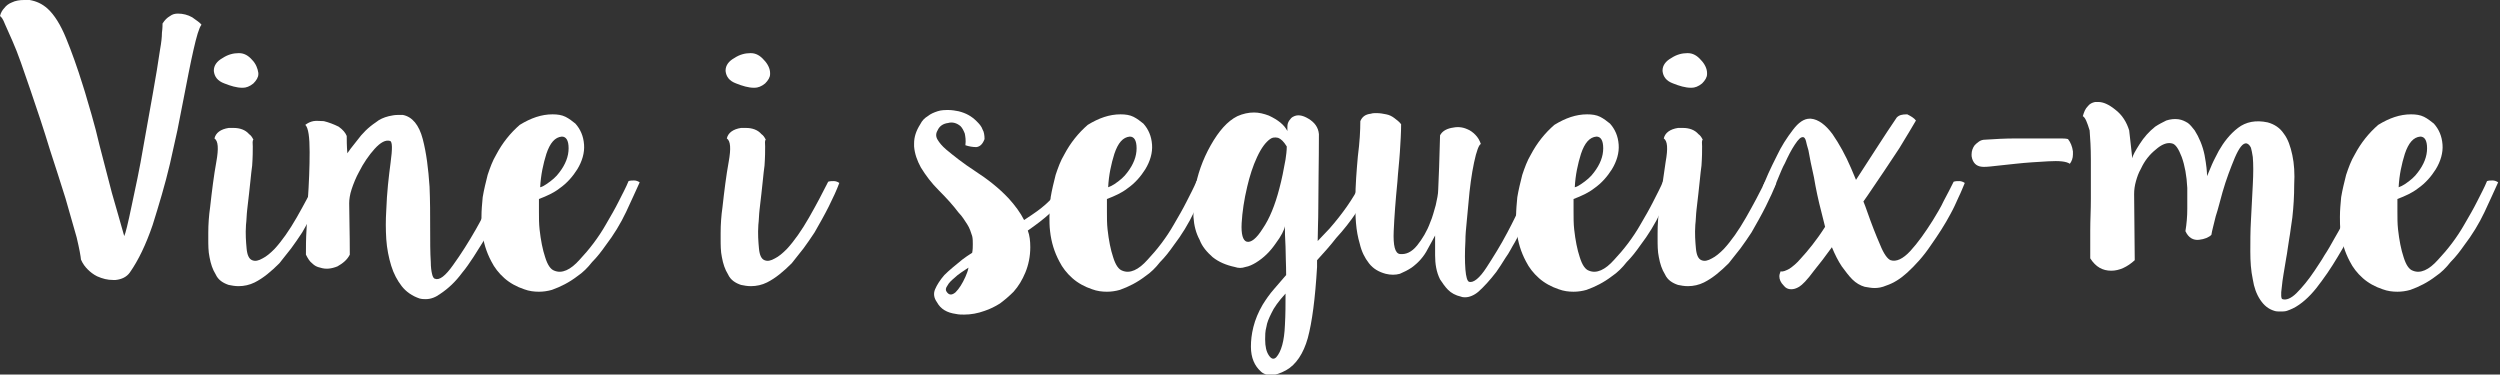 <?xml version="1.0" encoding="utf-8"?>
<!-- Generator: Adobe Illustrator 19.2.0, SVG Export Plug-In . SVG Version: 6.00 Build 0)  -->
<svg version="1.1" id="Capa_1" xmlns="http://www.w3.org/2000/svg" xmlns:xlink="http://www.w3.org/1999/xlink" x="0px" y="0px"
	 viewBox="0 0 404.5 60.6" style="enable-background:new 0 0 404.5 60.6;" xml:space="preserve">
<rect x="0" y="0" width="404.5" height="60.6" fill="#333333" stroke="none"/>
<style type="text/css">
	.st0{fill:#FFFFFF;}
</style>
<g>
	<path class="st0" d="M0,2.6c0.1-0.5,0.4-1,0.7-1.3c0.3-0.4,0.7-0.7,1.2-0.9C2.5,0.1,3.2,0,3.9,0c0.3,0,0.6,0,0.9,0
		c1.1,0.2,2,0.6,2.9,1.4c1.1,1,2.1,2.6,3,4.8c0.9,2.2,1.8,4.7,2.7,7.6c0.5,1.5,0.9,3.1,1.4,4.7c0.5,1.7,0.9,3.3,1.3,5
		c0.7,2.6,1.3,5.1,2,7.7c0.7,2.5,1.4,4.8,2,7c0.2-0.4,0.6-2,1.2-4.9c0.6-2.8,1.3-6,1.9-9.6c0.5-2.8,1-5.6,1.5-8.4
		c0.5-2.8,0.9-5.2,1.2-7.3c0.2-1.1,0.3-2,0.3-2.7c0.1-0.7,0.1-1.3,0.1-1.5c0.4-0.6,0.7-0.9,1.2-1.2c0.4-0.3,0.8-0.4,1.3-0.4
		c0.8,0,1.6,0.2,2.3,0.6c0.7,0.5,1.3,0.9,1.5,1.2c-0.4,0.5-0.8,1.9-1.3,4.1c-0.5,2.2-1,4.8-1.6,7.9l-1,5.1c-0.4,1.8-0.8,3.6-1.2,5.4
		c-0.8,3.4-1.8,6.7-2.8,9.9c-1.1,3.2-2.3,5.7-3.7,7.7c-0.5,0.7-1.3,1.1-2.3,1.2h-0.4c-0.9,0-1.7-0.2-2.6-0.6
		c-0.6-0.3-1.1-0.7-1.5-1.1c-0.4-0.4-0.8-0.9-1.1-1.6c0-0.2-0.1-0.7-0.2-1.3c-0.1-0.6-0.3-1.4-0.5-2.3c-0.5-1.7-1.1-3.8-1.8-6.3
		C9.8,29.6,9,27,8.1,24.3c-1-3.3-2.1-6.6-3.2-9.8c-1.1-3.2-2-5.9-2.9-7.9c-0.5-1.1-0.9-2-1.2-2.7C0.5,3.1,0.2,2.7,0,2.6z"/>
	<path class="st0" d="M40.9,23.7c0,0.7,0,1.7-0.1,3.1c-0.2,1.4-0.3,2.9-0.5,4.5c-0.1,0.8-0.2,1.7-0.3,2.6c-0.1,0.8-0.1,1.7-0.2,2.5
		c-0.1,1.5,0,2.7,0.1,3.8c0.1,1.1,0.4,1.7,0.9,1.9c0.5,0.2,1,0.1,1.7-0.3c0.6-0.3,1.2-0.8,1.9-1.5c1.2-1.3,2.4-3,3.6-5.1
		c1.2-2.1,2.2-4,3.1-5.8c0.3-0.1,0.6-0.1,0.9-0.1c0.3,0,0.6,0.1,0.9,0.3c-0.4,1.1-1,2.4-1.7,3.8c-0.7,1.4-1.5,2.8-2.3,4.2
		c-0.6,0.9-1.2,1.8-1.8,2.6c-0.6,0.8-1.3,1.6-1.9,2.4c-1.3,1.3-2.6,2.4-4,3.1c-0.8,0.4-1.7,0.6-2.6,0.6c-0.6,0-1.1-0.1-1.6-0.2
		c-0.9-0.3-1.7-0.8-2.1-1.7c-0.5-0.8-0.8-1.7-1-2.8c-0.2-0.9-0.2-2-0.2-3c0-0.3,0-0.6,0-0.9c0-1.4,0.1-2.8,0.3-4.2
		c0.3-2.7,0.6-5.1,1-7.3c0.4-2.2,0.3-3.4-0.3-3.8c0.2-0.9,1-1.5,2.3-1.7c0.3,0,0.6,0,0.8,0c1,0,1.9,0.3,2.5,1
		c0.3,0.2,0.5,0.5,0.7,0.9C40.8,22.8,40.9,23.2,40.9,23.7z M41.8,11.8V12c0,0.5-0.3,1-0.8,1.5c-0.6,0.5-1.2,0.7-1.7,0.7h-0.1
		c-0.9,0-1.9-0.3-2.9-0.7c-1.1-0.4-1.6-1.1-1.7-2v-0.1c0-0.8,0.5-1.5,1.4-2c0.9-0.6,1.8-0.8,2.6-0.8h0.1c0.8,0,1.5,0.4,2.1,1.1
		C41.4,10.3,41.7,11.1,41.8,11.8z"/>
	<path class="st0" d="M49.4,20.2c0.4-0.3,0.8-0.5,1.3-0.6s1.1,0,1.7,0c0.8,0.2,1.6,0.5,2.4,0.9c0.7,0.5,1.1,1,1.3,1.5
		c0,0.6,0,1.6,0.1,2.8c0.2-0.3,0.7-1,1.6-2.1c0.8-1.1,1.8-2.1,3-2.9c0.6-0.5,1.3-0.8,2.1-1c0.5-0.1,0.9-0.2,1.4-0.2
		c0.3,0,0.6,0,0.9,0c1.5,0.3,2.6,1.6,3.2,3.9c0.6,2.3,0.9,4.8,1.1,7.7c0.1,2.3,0.1,4.5,0.1,6.7c0,2.2,0,4,0.1,5.5
		c0,0.8,0.1,1.5,0.2,1.9c0.1,0.5,0.3,0.8,0.5,0.8c0.7,0.3,1.7-0.5,2.9-2.2c1.3-1.8,2.5-3.7,3.7-5.8c0.8-1.4,1.5-2.8,2.2-4.1
		c0.6-1.3,1.1-2.4,1.5-3.1c0.3-0.1,0.6-0.2,1-0.2c0.3,0,0.6,0.1,0.9,0.4c-0.4,0.8-0.9,2-1.7,3.7c-0.7,1.6-1.6,3.3-2.6,5.1
		c-0.6,0.9-1.1,1.8-1.7,2.7c-0.6,0.9-1.2,1.8-1.8,2.5c-1.1,1.5-2.3,2.6-3.5,3.4c-0.8,0.6-1.6,0.9-2.4,0.9c-0.3,0-0.6,0-1-0.1
		c-1.2-0.4-2.2-1.1-2.9-2c-0.7-0.9-1.3-2-1.7-3.3c-0.4-1.3-0.7-2.8-0.8-4.3c-0.1-1.6-0.1-3.1,0-4.7c0.1-2.9,0.4-5.4,0.7-7.7
		c0.3-2.2,0.3-3.4-0.1-3.5c-0.7-0.2-1.5,0.2-2.5,1.3c-0.9,1-1.8,2.3-2.5,3.7c-0.5,0.9-0.9,1.9-1.2,2.8c-0.3,0.9-0.4,1.7-0.4,2.3
		c0,1.9,0.1,4.6,0.1,8.3c-0.4,0.8-1.1,1.4-2,1.9c-1,0.4-1.9,0.5-2.8,0.2c-0.5-0.1-0.9-0.3-1.3-0.7c-0.4-0.3-0.7-0.8-1-1.4
		c0-1.2,0-2.6,0.1-4.1c0.1-1.5,0.1-3,0.2-4.6c0.2-2.9,0.3-5.5,0.3-7.9C50.1,22.2,49.9,20.7,49.4,20.2z"/>
	<path class="st0" d="M89.4,18.5c0.8,0,1.5,0.1,2.1,0.4c0.6,0.3,1.1,0.7,1.6,1.1c0.8,0.9,1.3,2,1.4,3.4c0.1,1.3-0.3,2.7-1.1,4
		c-0.7,1.1-1.6,2.2-2.9,3.1c-0.9,0.7-2,1.2-3.3,1.7c0,0.7,0,1.4,0,2c0,1,0,2,0.1,2.9c0.2,1.8,0.5,3.3,0.9,4.5c0.4,1.3,0.9,2,1.5,2.2
		c1.2,0.5,2.6-0.1,4.1-1.8c1.5-1.6,3-3.5,4.3-5.8c0.7-1.2,1.4-2.4,2-3.6c0.6-1.2,1.2-2.3,1.6-3.3c0.3-0.1,0.6-0.1,0.9-0.1
		s0.6,0.1,0.9,0.3c-0.6,1.3-1.3,2.9-2.2,4.8c-0.9,1.9-2,3.7-3.3,5.4c-0.7,1-1.4,1.9-2.2,2.7c-0.7,0.9-1.5,1.7-2.4,2.3
		c-1.3,1-2.7,1.7-4.1,2.2c-0.7,0.2-1.4,0.3-2.1,0.3c-0.8,0-1.6-0.1-2.4-0.4c-1.2-0.4-2.3-1-3.2-1.8c-0.9-0.8-1.6-1.7-2.1-2.7
		c-0.8-1.5-1.3-3.1-1.5-4.9c-0.1-0.8-0.1-1.6-0.1-2.3c0-1.1,0.1-2.1,0.2-3.2c0.2-1.2,0.5-2.4,0.8-3.6c0.4-1.2,0.8-2.3,1.4-3.3
		c1-1.9,2.3-3.5,3.8-4.8C85.9,19.1,87.6,18.5,89.4,18.5z M88.4,29.8c0.9-0.6,1.6-1.2,2.1-1.9c1-1.3,1.5-2.6,1.5-3.9
		c0-1.3-0.4-1.9-1.1-1.9c-1.1,0.1-1.9,1-2.5,2.8c-0.5,1.6-0.9,3.4-1,5.4C87.8,30.2,88.1,30,88.4,29.8z"/>
	<path class="st0" d="M123.8,23.7c0,0.7,0,1.7-0.1,3.1c-0.2,1.4-0.3,2.9-0.5,4.5c-0.1,0.8-0.2,1.7-0.3,2.6c-0.1,0.8-0.1,1.7-0.2,2.5
		c-0.1,1.5,0,2.7,0.1,3.8c0.1,1.1,0.4,1.7,0.9,1.9c0.5,0.2,1,0.1,1.7-0.3c0.6-0.3,1.2-0.8,1.9-1.5c1.2-1.3,2.4-3,3.6-5.1
		c1.2-2.1,2.2-4,3.1-5.8c0.3-0.1,0.6-0.1,0.9-0.1c0.3,0,0.6,0.1,0.9,0.3c-0.4,1.1-1,2.4-1.7,3.8c-0.7,1.4-1.5,2.8-2.3,4.2
		c-0.6,0.9-1.2,1.8-1.8,2.6c-0.6,0.8-1.3,1.6-1.9,2.4c-1.3,1.3-2.6,2.4-4,3.1c-0.8,0.4-1.7,0.6-2.6,0.6c-0.6,0-1.1-0.1-1.6-0.2
		c-0.9-0.3-1.7-0.8-2.1-1.7c-0.5-0.8-0.8-1.7-1-2.8c-0.2-0.9-0.2-2-0.2-3c0-0.3,0-0.6,0-0.9c0-1.4,0.1-2.8,0.3-4.2
		c0.3-2.7,0.6-5.1,1-7.3c0.4-2.2,0.3-3.4-0.3-3.8c0.2-0.9,1-1.5,2.3-1.7c0.3,0,0.6,0,0.8,0c1,0,1.9,0.3,2.5,1
		c0.3,0.2,0.5,0.5,0.7,0.9C123.7,22.8,123.8,23.2,123.8,23.7z M124.6,11.8V12c0,0.5-0.3,1-0.8,1.5c-0.6,0.5-1.2,0.7-1.7,0.7H122
		c-0.9,0-1.9-0.3-2.9-0.7c-1.1-0.4-1.6-1.1-1.7-2v-0.1c0-0.8,0.5-1.5,1.4-2c0.9-0.6,1.8-0.8,2.6-0.8h0.1c0.8,0,1.5,0.4,2.1,1.1
		C124.2,10.3,124.6,11.1,124.6,11.8z"/>
	<path class="st0" d="M159.3,22.5c-0.3,0.8-0.7,1.2-1.3,1.3c-0.6,0-1.2-0.1-1.8-0.3c0.1-0.8,0-1.4-0.1-1.9c-0.2-0.5-0.4-0.9-0.7-1.2
		c-0.6-0.5-1.3-0.7-2-0.5c-0.8,0.1-1.4,0.5-1.7,1.2c-0.3,0.5-0.3,1,0,1.5c0.3,0.5,0.7,1,1.4,1.6c1.2,1,2.7,2.2,4.7,3.5
		c2,1.3,3.8,2.7,5.4,4.4c1,1.1,1.9,2.3,2.5,3.5c0.4-0.3,0.8-0.5,1.2-0.8c2.4-1.6,3.9-3.1,4.4-4.5c0.4-0.1,0.7-0.2,0.9-0.2
		c0.3,0,0.6,0,1.1,0.1c-0.6,1.5-1.7,2.9-3.4,4.3c-1.1,1-2.3,1.9-3.6,2.8c0.3,0.8,0.4,1.7,0.4,2.7c0,1.5-0.3,2.9-0.8,4.1
		c-0.5,1.2-1.1,2.2-1.9,3.1c-0.7,0.7-1.4,1.3-2.2,1.9c-0.8,0.5-1.6,0.9-2.5,1.2c-1.1,0.4-2.2,0.6-3.3,0.6c-0.4,0-0.9,0-1.3-0.1
		c-1.5-0.2-2.5-0.8-3.1-1.9c-0.5-0.7-0.6-1.4-0.3-2.1c0.3-0.7,0.8-1.5,1.5-2.3c0.8-0.8,1.8-1.6,2.9-2.5c0.5-0.4,1-0.7,1.6-1.1v0
		c0.1-0.5,0.1-1,0.1-1.4s0-0.9-0.1-1.3c-0.2-0.6-0.4-1.3-0.8-1.9c-0.4-0.6-0.8-1.3-1.4-1.9c-0.9-1.2-2-2.4-3.2-3.6
		c-1.2-1.2-2.1-2.4-2.9-3.7c-0.6-1.1-1-2.2-1.1-3.4c0-0.2,0-0.3,0-0.5c0-1,0.3-2,1-3.1c0.3-0.6,0.7-1,1.2-1.3c0.5-0.4,1-0.6,1.6-0.8
		c0.6-0.2,1.2-0.2,1.8-0.2c0.5,0,1.1,0.1,1.6,0.2c1.2,0.3,2.1,0.8,2.9,1.6c0.4,0.4,0.8,0.8,1,1.4C159.2,21.3,159.3,21.9,159.3,22.5z
		 M154.5,44.9c-0.6,0.5-1,0.9-1.2,1.3c-0.3,0.4-0.3,0.7-0.2,0.9c0.4,0.7,0.9,0.7,1.5,0.2c0.6-0.6,1.1-1.4,1.6-2.5
		c0.2-0.5,0.4-0.9,0.5-1.5C155.8,43.9,155,44.4,154.5,44.9z"/>
	<path class="st0" d="M181.3,18.5c0.8,0,1.5,0.1,2.1,0.4c0.6,0.3,1.1,0.7,1.6,1.1c0.8,0.9,1.3,2,1.4,3.4c0.1,1.3-0.3,2.7-1.1,4
		c-0.7,1.1-1.6,2.2-2.9,3.1c-0.9,0.7-2,1.2-3.3,1.7c0,0.7,0,1.4,0,2c0,1,0,2,0.1,2.9c0.2,1.8,0.5,3.3,0.9,4.5c0.4,1.3,0.9,2,1.5,2.2
		c1.2,0.5,2.6-0.1,4.1-1.8c1.5-1.6,3-3.5,4.3-5.8c0.7-1.2,1.4-2.4,2-3.6c0.6-1.2,1.2-2.3,1.6-3.3c0.3-0.1,0.6-0.1,0.9-0.1
		s0.6,0.1,0.9,0.3c-0.6,1.3-1.3,2.9-2.2,4.8c-0.9,1.9-2,3.7-3.3,5.4c-0.7,1-1.4,1.9-2.2,2.7c-0.7,0.9-1.5,1.7-2.4,2.3
		c-1.3,1-2.7,1.7-4.1,2.2c-0.7,0.2-1.4,0.3-2.1,0.3c-0.8,0-1.6-0.1-2.4-0.4c-1.2-0.4-2.3-1-3.2-1.8c-0.9-0.8-1.6-1.7-2.1-2.7
		c-0.8-1.5-1.3-3.1-1.5-4.9c-0.1-0.8-0.1-1.6-0.1-2.3c0-1.1,0.1-2.1,0.2-3.2c0.2-1.2,0.5-2.4,0.8-3.6c0.4-1.2,0.8-2.3,1.4-3.3
		c1-1.9,2.3-3.5,3.8-4.8C177.8,19.1,179.5,18.5,181.3,18.5z M180.3,29.8c0.9-0.6,1.6-1.2,2.1-1.9c1-1.3,1.5-2.6,1.5-3.9
		c0-1.3-0.4-1.9-1.1-1.9c-1.1,0.1-1.9,1-2.5,2.8c-0.5,1.6-0.9,3.4-1,5.4C179.6,30.2,180,30,180.3,29.8z"/>
	<path class="st0" d="M208.3,20.5c0-0.4,0.1-0.7,0.3-1c0.2-0.3,0.4-0.5,0.6-0.6c0.7-0.4,1.5-0.3,2.5,0.3c1,0.6,1.6,1.4,1.7,2.5
		c0,4.5-0.1,8.5-0.1,12.1c0,1.9-0.1,3.6-0.1,5.2c0.6-0.6,1.2-1.3,1.9-2c2.1-2.4,3.8-4.8,5-7.2c0.4-0.1,0.7-0.1,1-0.1
		c0.3,0,0.6,0.1,0.9,0.2c-0.7,1.5-1.5,3-2.5,4.4c-1,1.5-2.1,2.9-3.3,4.2c-1,1.3-2.1,2.5-3.1,3.6c0,0.4,0,0.8,0,1.1
		c-0.3,5.1-0.8,8.9-1.5,11.5c-0.7,2.5-1.9,4.3-3.5,5.2c-0.9,0.5-1.8,0.8-2.5,0.8c-0.6,0-1.2-0.2-1.6-0.6c-1-0.9-1.6-2.2-1.6-4
		c0-1,0.1-2,0.4-3.2c0.3-1.2,0.8-2.4,1.5-3.6c0.5-0.8,1.1-1.7,1.9-2.6c0.6-0.7,1.2-1.4,1.9-2.2c0-1.7-0.1-3.2-0.1-4.6
		c-0.1-1.5-0.1-2.6-0.1-3.3c-0.1,0.6-0.6,1.6-1.5,2.8c-0.9,1.3-1.9,2.3-3.2,3.1c-0.5,0.3-1.1,0.6-1.7,0.7c-0.6,0.2-1.1,0.2-1.7,0
		c-1.4-0.3-2.6-0.8-3.6-1.6c-0.9-0.8-1.7-1.7-2.1-2.8c-0.6-1.1-0.9-2.3-1-3.7c0-0.5,0-0.9,0-1.4c0-0.9,0.1-1.9,0.2-2.8
		c0.4-2.6,1.3-5.1,2.6-7.4c1.3-2.3,2.7-3.9,4.3-4.7c0.9-0.4,1.8-0.6,2.7-0.6c0.8,0,1.6,0.2,2.4,0.5c1.5,0.7,2.5,1.5,3,2.5V20.5z
		 M206.8,22.3c-0.5-0.1-0.9-0.1-1.3,0.2c-0.7,0.5-1.4,1.4-2.1,2.9c-0.7,1.5-1.2,3.1-1.6,4.8c-0.5,2.1-0.8,4.1-0.9,5.9
		c-0.1,1.8,0.2,2.8,0.8,3c0.7,0.2,1.6-0.5,2.6-2.1c1.1-1.6,2-3.8,2.7-6.5c0.4-1.5,0.7-3,1-4.7c0.1-0.7,0.2-1.4,0.2-2.1
		C207.7,22.9,207.3,22.5,206.8,22.3z M205.7,50.7c-0.4,0.8-0.7,1.5-0.8,2.2c-0.2,0.7-0.2,1.4-0.2,2c0,1.2,0.2,2,0.6,2.6
		c0.4,0.6,0.8,0.7,1.2,0.3c0.8-0.9,1.3-2.6,1.4-5.2c0.1-1.7,0.1-3.4,0.1-5.1C206.9,48.7,206.1,49.8,205.7,50.7z"/>
	<path class="st0" d="M247.6,30c0.4-0.2,0.7-0.3,1.1-0.2c0.4,0,0.6,0.2,0.7,0.5c-0.2,0.5-0.7,1.6-1.5,3.3c-0.8,1.8-1.7,3.6-2.8,5.6
		c-0.5,0.8-0.9,1.7-1.5,2.5c-0.5,0.8-1,1.6-1.5,2.3c-1,1.3-2,2.4-2.9,3.2c-0.7,0.6-1.5,0.9-2.1,0.9c-0.2,0-0.5,0-0.7-0.1
		c-0.9-0.2-1.6-0.6-2.1-1.1c-0.5-0.5-0.9-1.1-1.3-1.7c-0.6-1.2-0.8-2.5-0.8-3.9v-3.2c-0.2,0.4-0.6,1.1-1.2,2.2
		c-0.6,1.2-1.5,2.2-2.6,3c-0.6,0.4-1.2,0.7-1.9,1c-0.7,0.2-1.5,0.2-2.3,0c-1.1-0.3-2-0.8-2.7-1.7c-0.7-0.9-1.2-1.9-1.5-3.2
		c-0.3-1-0.5-2.1-0.6-3.3c-0.1-1.1-0.1-2.2-0.1-3.4v-0.4c0-2.3,0.2-4.7,0.4-7c0.3-2.3,0.4-4.2,0.4-5.7c0.3-0.7,0.8-1.1,1.7-1.2
		c0.3-0.1,0.6-0.1,0.9-0.1c0.6,0,1.1,0.1,1.6,0.2c0.5,0.1,0.9,0.3,1.3,0.6s0.8,0.6,1.1,1c0,1.4-0.1,2.9-0.2,4.5
		c-0.1,1.6-0.3,3.2-0.4,4.8c-0.3,3-0.5,5.7-0.6,8c-0.1,2.3,0.2,3.6,1,3.7c1,0.1,1.9-0.3,2.8-1.4c0.8-1,1.6-2.3,2.1-3.7
		c0.4-0.9,0.6-1.8,0.9-2.8c0.2-0.9,0.4-1.8,0.4-2.5c0.1-2,0.2-4.9,0.3-8.8c0.3-0.6,0.9-1,1.8-1.2c0.9-0.2,1.7-0.2,2.6,0.2
		c0.5,0.2,0.9,0.5,1.3,0.9c0.4,0.4,0.7,0.9,0.9,1.5c-0.3,0.1-0.7,1.1-1.1,3c-0.4,1.9-0.7,4.1-0.9,6.5c-0.1,1-0.2,2.1-0.3,3.2
		c-0.1,1-0.2,2-0.2,3c-0.1,1.8-0.1,3.3,0,4.6c0.1,1.2,0.3,1.9,0.6,2c0.7,0.2,1.7-0.6,2.8-2.3s2.3-3.6,3.4-5.7
		c0.9-1.7,1.7-3.3,2.3-4.8C247,31.4,247.4,30.4,247.6,30z"/>
	<path class="st0" d="M256.8,18.5c0.8,0,1.5,0.1,2.1,0.4c0.6,0.3,1.1,0.7,1.6,1.1c0.8,0.9,1.3,2,1.4,3.4c0.1,1.3-0.3,2.7-1.1,4
		c-0.7,1.1-1.6,2.2-2.9,3.1c-0.9,0.7-2,1.2-3.3,1.7c0,0.7,0,1.4,0,2c0,1,0,2,0.1,2.9c0.2,1.8,0.5,3.3,0.9,4.5c0.4,1.3,0.9,2,1.5,2.2
		c1.2,0.5,2.6-0.1,4.1-1.8c1.5-1.6,3-3.5,4.3-5.8c0.7-1.2,1.4-2.4,2-3.6c0.6-1.2,1.2-2.3,1.6-3.3c0.3-0.1,0.6-0.1,0.9-0.1
		c0.3,0,0.6,0.1,0.9,0.3c-0.6,1.3-1.3,2.9-2.2,4.8c-0.9,1.9-2,3.7-3.3,5.4c-0.7,1-1.4,1.9-2.2,2.7c-0.7,0.9-1.5,1.7-2.4,2.3
		c-1.3,1-2.7,1.7-4.1,2.2c-0.7,0.2-1.4,0.3-2.1,0.3c-0.8,0-1.6-0.1-2.4-0.4c-1.2-0.4-2.3-1-3.2-1.8c-0.9-0.8-1.6-1.7-2.1-2.7
		c-0.8-1.5-1.3-3.1-1.5-4.9c-0.1-0.8-0.1-1.6-0.1-2.3c0-1.1,0.1-2.1,0.2-3.2c0.2-1.2,0.5-2.4,0.8-3.6c0.4-1.2,0.8-2.3,1.4-3.3
		c1-1.9,2.3-3.5,3.8-4.8C253.3,19.1,255,18.5,256.8,18.5z M255.8,29.8c0.9-0.6,1.6-1.2,2.1-1.9c1-1.3,1.5-2.6,1.5-3.9
		c0-1.3-0.4-1.9-1.1-1.9c-1.1,0.1-1.9,1-2.5,2.8c-0.5,1.6-0.9,3.4-1,5.4C255.2,30.2,255.5,30,255.8,29.8z"/>
	<path class="st0" d="M275.4,23.7c0,0.7,0,1.7-0.1,3.1c-0.2,1.4-0.3,2.9-0.5,4.5c-0.1,0.8-0.2,1.7-0.3,2.6c-0.1,0.8-0.1,1.7-0.2,2.5
		c-0.1,1.5,0,2.7,0.1,3.8c0.1,1.1,0.4,1.7,0.9,1.9c0.5,0.2,1,0.1,1.7-0.3c0.6-0.3,1.2-0.8,1.9-1.5c1.2-1.3,2.4-3,3.6-5.1
		c1.2-2.1,2.2-4,3.1-5.8c0.3-0.1,0.6-0.1,0.9-0.1c0.3,0,0.6,0.1,0.9,0.3c-0.4,1.1-1,2.4-1.7,3.8c-0.7,1.4-1.5,2.8-2.3,4.2
		c-0.6,0.9-1.2,1.8-1.8,2.6c-0.6,0.8-1.3,1.6-1.9,2.4c-1.3,1.3-2.6,2.4-4,3.1c-0.8,0.4-1.7,0.6-2.6,0.6c-0.6,0-1.1-0.1-1.6-0.2
		c-0.9-0.3-1.7-0.8-2.1-1.7c-0.5-0.8-0.8-1.7-1-2.8c-0.2-0.9-0.2-2-0.2-3c0-0.3,0-0.6,0-0.9c0-1.4,0.1-2.8,0.3-4.2
		c0.3-2.7,0.7-5.1,1-7.3c0.4-2.2,0.3-3.4-0.3-3.8c0.2-0.9,1-1.5,2.3-1.7c0.3,0,0.6,0,0.8,0c1,0,1.9,0.3,2.5,1
		c0.3,0.2,0.5,0.5,0.7,0.9C275.3,22.8,275.4,23.2,275.4,23.7z M276.2,11.8V12c0,0.5-0.3,1-0.8,1.5c-0.6,0.5-1.2,0.7-1.7,0.7h-0.1
		c-0.9,0-1.9-0.3-2.9-0.7c-1.1-0.4-1.6-1.1-1.7-2v-0.1c0-0.8,0.5-1.5,1.4-2c0.9-0.6,1.8-0.8,2.6-0.8h0.1c0.8,0,1.5,0.4,2.1,1.1
		C275.8,10.3,276.2,11.1,276.2,11.8z"/>
	<path class="st0" d="M310,19.5c-0.4,0.7-1.3,2.2-2.7,4.5c-1.5,2.3-3.2,4.8-5.1,7.6l-0.7,1c0.2,0.5,0.4,1,0.6,1.6
		c0.7,2,1.4,3.8,2.1,5.4c0.6,1.5,1.2,2.3,1.7,2.5c0.9,0.3,2-0.2,3.2-1.5c1.2-1.3,2.4-3,3.6-4.9c0.6-1,1.3-2.1,1.8-3.2
		c0.6-1.1,1.1-2.1,1.6-3.1c0.3-0.1,0.6-0.1,0.9-0.1c0.3,0,0.6,0.1,0.9,0.3c-0.3,0.7-0.6,1.5-1,2.3c-0.4,0.9-0.8,1.8-1.3,2.7
		c-0.9,1.7-2,3.4-3.2,5.1c-1.2,1.8-2.5,3.2-3.8,4.4c-1.1,1-2.2,1.7-3.4,2.1c-0.7,0.3-1.3,0.4-1.9,0.4c-0.5,0-1-0.1-1.6-0.2
		c-0.7-0.2-1.4-0.6-2-1.2c-0.6-0.6-1.1-1.3-1.7-2.1c-0.6-0.9-1.1-1.9-1.6-3.1c-1,1.4-2,2.7-2.9,3.8c-1.1,1.5-1.9,2.3-2.4,2.6
		c-0.5,0.3-0.9,0.4-1.3,0.4c-0.5,0-0.9-0.2-1.2-0.6c-0.5-0.5-0.7-1-0.7-1.5c0-0.3,0.1-0.5,0.2-0.8c0.4,0.1,0.8-0.1,1.4-0.4
		c0.6-0.4,1.2-0.9,1.8-1.6c1.2-1.3,2.6-3,4-5.2l0,0c-0.2-0.8-0.4-1.6-0.6-2.4c-0.5-1.9-0.9-3.8-1.2-5.6c-0.4-1.8-0.7-3.2-0.9-4.4
		c-0.2-0.6-0.3-1.1-0.4-1.5c-0.1-0.4-0.3-0.6-0.4-0.6c-0.4-0.1-0.8,0.3-1.4,1.2c-0.6,0.9-1.1,1.9-1.6,3c-0.4,0.7-0.7,1.5-1,2.2
		l-0.7,1.7c-0.3,0.1-0.6,0.1-1,0.1c-0.3,0-0.6-0.1-0.9-0.2c0.2-0.5,0.5-1.2,0.9-2.1c0.4-0.9,0.9-1.9,1.4-2.9
		c0.7-1.5,1.6-2.9,2.6-4.2c0.9-1.2,1.8-1.8,2.7-1.8c0.1,0,0.1,0,0.2,0c1.2,0.1,2.4,1,3.5,2.5c1.1,1.6,2.1,3.4,3,5.5l0.8,1.9
		c1.1-1.7,2.2-3.4,3.3-5.1c1.2-1.9,2.3-3.5,3.3-5c0.4-0.4,0.9-0.5,1.6-0.5h0.1C309.2,18.8,309.7,19.1,310,19.5z"/>
	<path class="st0" d="M321.2,22.6c1.5-0.1,3.2-0.2,5-0.2c1.7,0,3.2,0,4.5,0c0.1,0,0.3,0,0.4,0c0.8,0,1.5,0,2.1,0c0.6,0,1,0,1.4,0.1
		c0.4,0.5,0.7,1.2,0.8,2c0,0.2,0,0.4,0,0.5c0,0.6-0.2,1.1-0.5,1.5c-0.6-0.4-1.7-0.5-3.5-0.4c-1.7,0.1-3.5,0.2-5.3,0.4
		c-1,0.1-1.9,0.2-2.8,0.3c-0.9,0.1-1.7,0.2-2.3,0.2c-1,0-1.6-0.4-1.9-1.3c-0.1-0.3-0.1-0.5-0.1-0.7c0-0.6,0.2-1.1,0.5-1.5
		c0.2-0.2,0.4-0.4,0.7-0.6C320.5,22.7,320.8,22.6,321.2,22.6z"/>
	<path class="st0" d="M337,18.8c0.2-0.7,0.4-1.2,0.8-1.6c0.3-0.4,0.7-0.6,1.2-0.7c0.2,0,0.3,0,0.5,0c0.8,0,1.7,0.4,2.7,1.2
		c1.2,0.9,1.9,2.1,2.3,3.4c0.1,1,0.3,2.5,0.5,4.5c0.1-0.5,0.5-1.2,1.2-2.3c0.7-1.1,1.5-2,2.5-2.8c0.6-0.4,1.2-0.7,1.8-1
		c0.6-0.2,1.3-0.3,2-0.2c0.6,0.1,1,0.3,1.5,0.6c0.4,0.3,0.7,0.7,1.1,1.2c0.7,1.1,1.3,2.5,1.6,4c0.3,1.6,0.4,2.7,0.4,3.4
		c0.2-0.5,0.5-1.2,0.8-1.9c0.3-0.7,0.7-1.4,1.1-2.2c0.8-1.4,1.8-2.7,3.1-3.7c1.3-1,2.9-1.3,4.8-0.9c1.1,0.3,2,0.9,2.6,1.8
		c0.7,0.9,1.1,2.1,1.4,3.5c0.3,1.4,0.4,3,0.3,4.8c0,1.8-0.1,3.5-0.3,5.3c-0.2,1.2-0.3,2.3-0.5,3.4c-0.2,1.1-0.3,2.2-0.5,3.2
		c-0.3,1.9-0.6,3.4-0.7,4.6c-0.2,1.3-0.1,2,0.1,2c0.6,0.2,1.4-0.1,2.3-1c0.9-0.9,1.9-2.1,2.9-3.6c0.5-0.8,1.1-1.6,1.6-2.5
		c0.6-0.9,1.1-1.8,1.6-2.7c1-1.7,1.9-3.4,2.6-4.9c0.8-1.6,1.3-2.8,1.7-3.6c0.3-0.1,0.6-0.1,0.9-0.1c0.3,0,0.6,0.1,1,0.3
		c-0.5,1-1.1,2.4-2,4.2c-0.8,1.8-1.8,3.6-2.8,5.6c-1.1,1.9-2.2,3.7-3.4,5.3c-1.2,1.7-2.4,3-3.7,3.9c-0.7,0.5-1.4,0.8-2,1
		c-0.3,0.1-0.7,0.1-1,0.1c-0.4,0-0.7,0-1-0.1c-1-0.3-1.7-0.9-2.3-1.8c-0.6-0.9-1-2-1.2-3.3c-0.3-1.4-0.4-2.9-0.4-4.5
		c0-1.6,0-3.3,0.1-5c0.1-2,0.2-3.9,0.3-5.8c0.1-1.9,0.1-3.3,0-4.5c-0.1-0.6-0.2-1.2-0.3-1.5c-0.2-0.4-0.4-0.6-0.7-0.7
		c-0.6-0.1-1.2,0.7-1.9,2.3c-0.7,1.7-1.4,3.5-2,5.6c-0.4,1.4-0.7,2.7-1.1,3.9c-0.3,1.3-0.6,2.3-0.7,3c-0.4,0.4-1.1,0.7-2,0.8
		c-0.9,0.1-1.7-0.3-2.2-1.4c0.2-1.2,0.3-2.4,0.3-3.6c0-1.2,0-2.3,0-3.4c-0.1-2-0.4-3.6-0.9-5c-0.5-1.3-1-2.1-1.6-2.2
		c-0.8-0.2-1.7,0.2-2.6,1c-1,0.8-1.8,1.8-2.4,3.1c-0.4,0.7-0.6,1.3-0.8,2c-0.2,0.7-0.3,1.4-0.3,2.1l0.1,10.7
		c-1.2,1.1-2.5,1.7-3.8,1.7c-1.4,0-2.5-0.6-3.4-2c0-1.3,0-2.8,0-4.5c0-1.7,0.1-3.3,0.1-5.1c0-1.1,0-2.2,0-3.3c0-1.1,0-2.1,0-3.1
		c0-1.9-0.1-3.4-0.2-4.7C337.7,19.8,337.4,19,337,18.8z"/>
	<path class="st0" d="M390.1,18.5c0.8,0,1.5,0.1,2.1,0.4c0.6,0.3,1.1,0.7,1.6,1.1c0.8,0.9,1.3,2,1.4,3.4c0.1,1.3-0.3,2.7-1.1,4
		c-0.7,1.1-1.6,2.2-2.9,3.1c-0.9,0.7-2,1.2-3.3,1.7c0,0.7,0,1.4,0,2c0,1,0,2,0.1,2.9c0.2,1.8,0.5,3.3,0.9,4.5c0.4,1.3,0.9,2,1.5,2.2
		c1.2,0.5,2.6-0.1,4.1-1.8c1.5-1.6,3-3.5,4.3-5.8c0.7-1.2,1.4-2.4,2-3.6c0.6-1.2,1.2-2.3,1.6-3.3c0.3-0.1,0.6-0.1,0.9-0.1
		c0.3,0,0.6,0.1,0.9,0.3c-0.6,1.3-1.3,2.9-2.2,4.8c-0.9,1.9-2,3.7-3.3,5.4c-0.7,1-1.4,1.9-2.2,2.7c-0.7,0.9-1.5,1.7-2.4,2.3
		c-1.3,1-2.7,1.7-4.1,2.2c-0.7,0.2-1.4,0.3-2.1,0.3c-0.8,0-1.6-0.1-2.4-0.4c-1.2-0.4-2.3-1-3.2-1.8c-0.9-0.8-1.6-1.7-2.1-2.7
		c-0.8-1.5-1.3-3.1-1.5-4.9c-0.1-0.8-0.1-1.6-0.1-2.3c0-1.1,0.1-2.1,0.2-3.2c0.2-1.2,0.5-2.4,0.8-3.6c0.4-1.2,0.8-2.3,1.4-3.3
		c1-1.9,2.3-3.5,3.8-4.8C386.6,19.1,388.3,18.5,390.1,18.5z M389.1,29.8c0.9-0.6,1.6-1.2,2.1-1.9c1-1.3,1.5-2.6,1.5-3.9
		c0-1.3-0.4-1.9-1.1-1.9c-1.1,0.1-1.9,1-2.5,2.8c-0.5,1.6-0.9,3.4-1,5.4C388.4,30.2,388.8,30,389.1,29.8z"/>
</g>
</svg>
